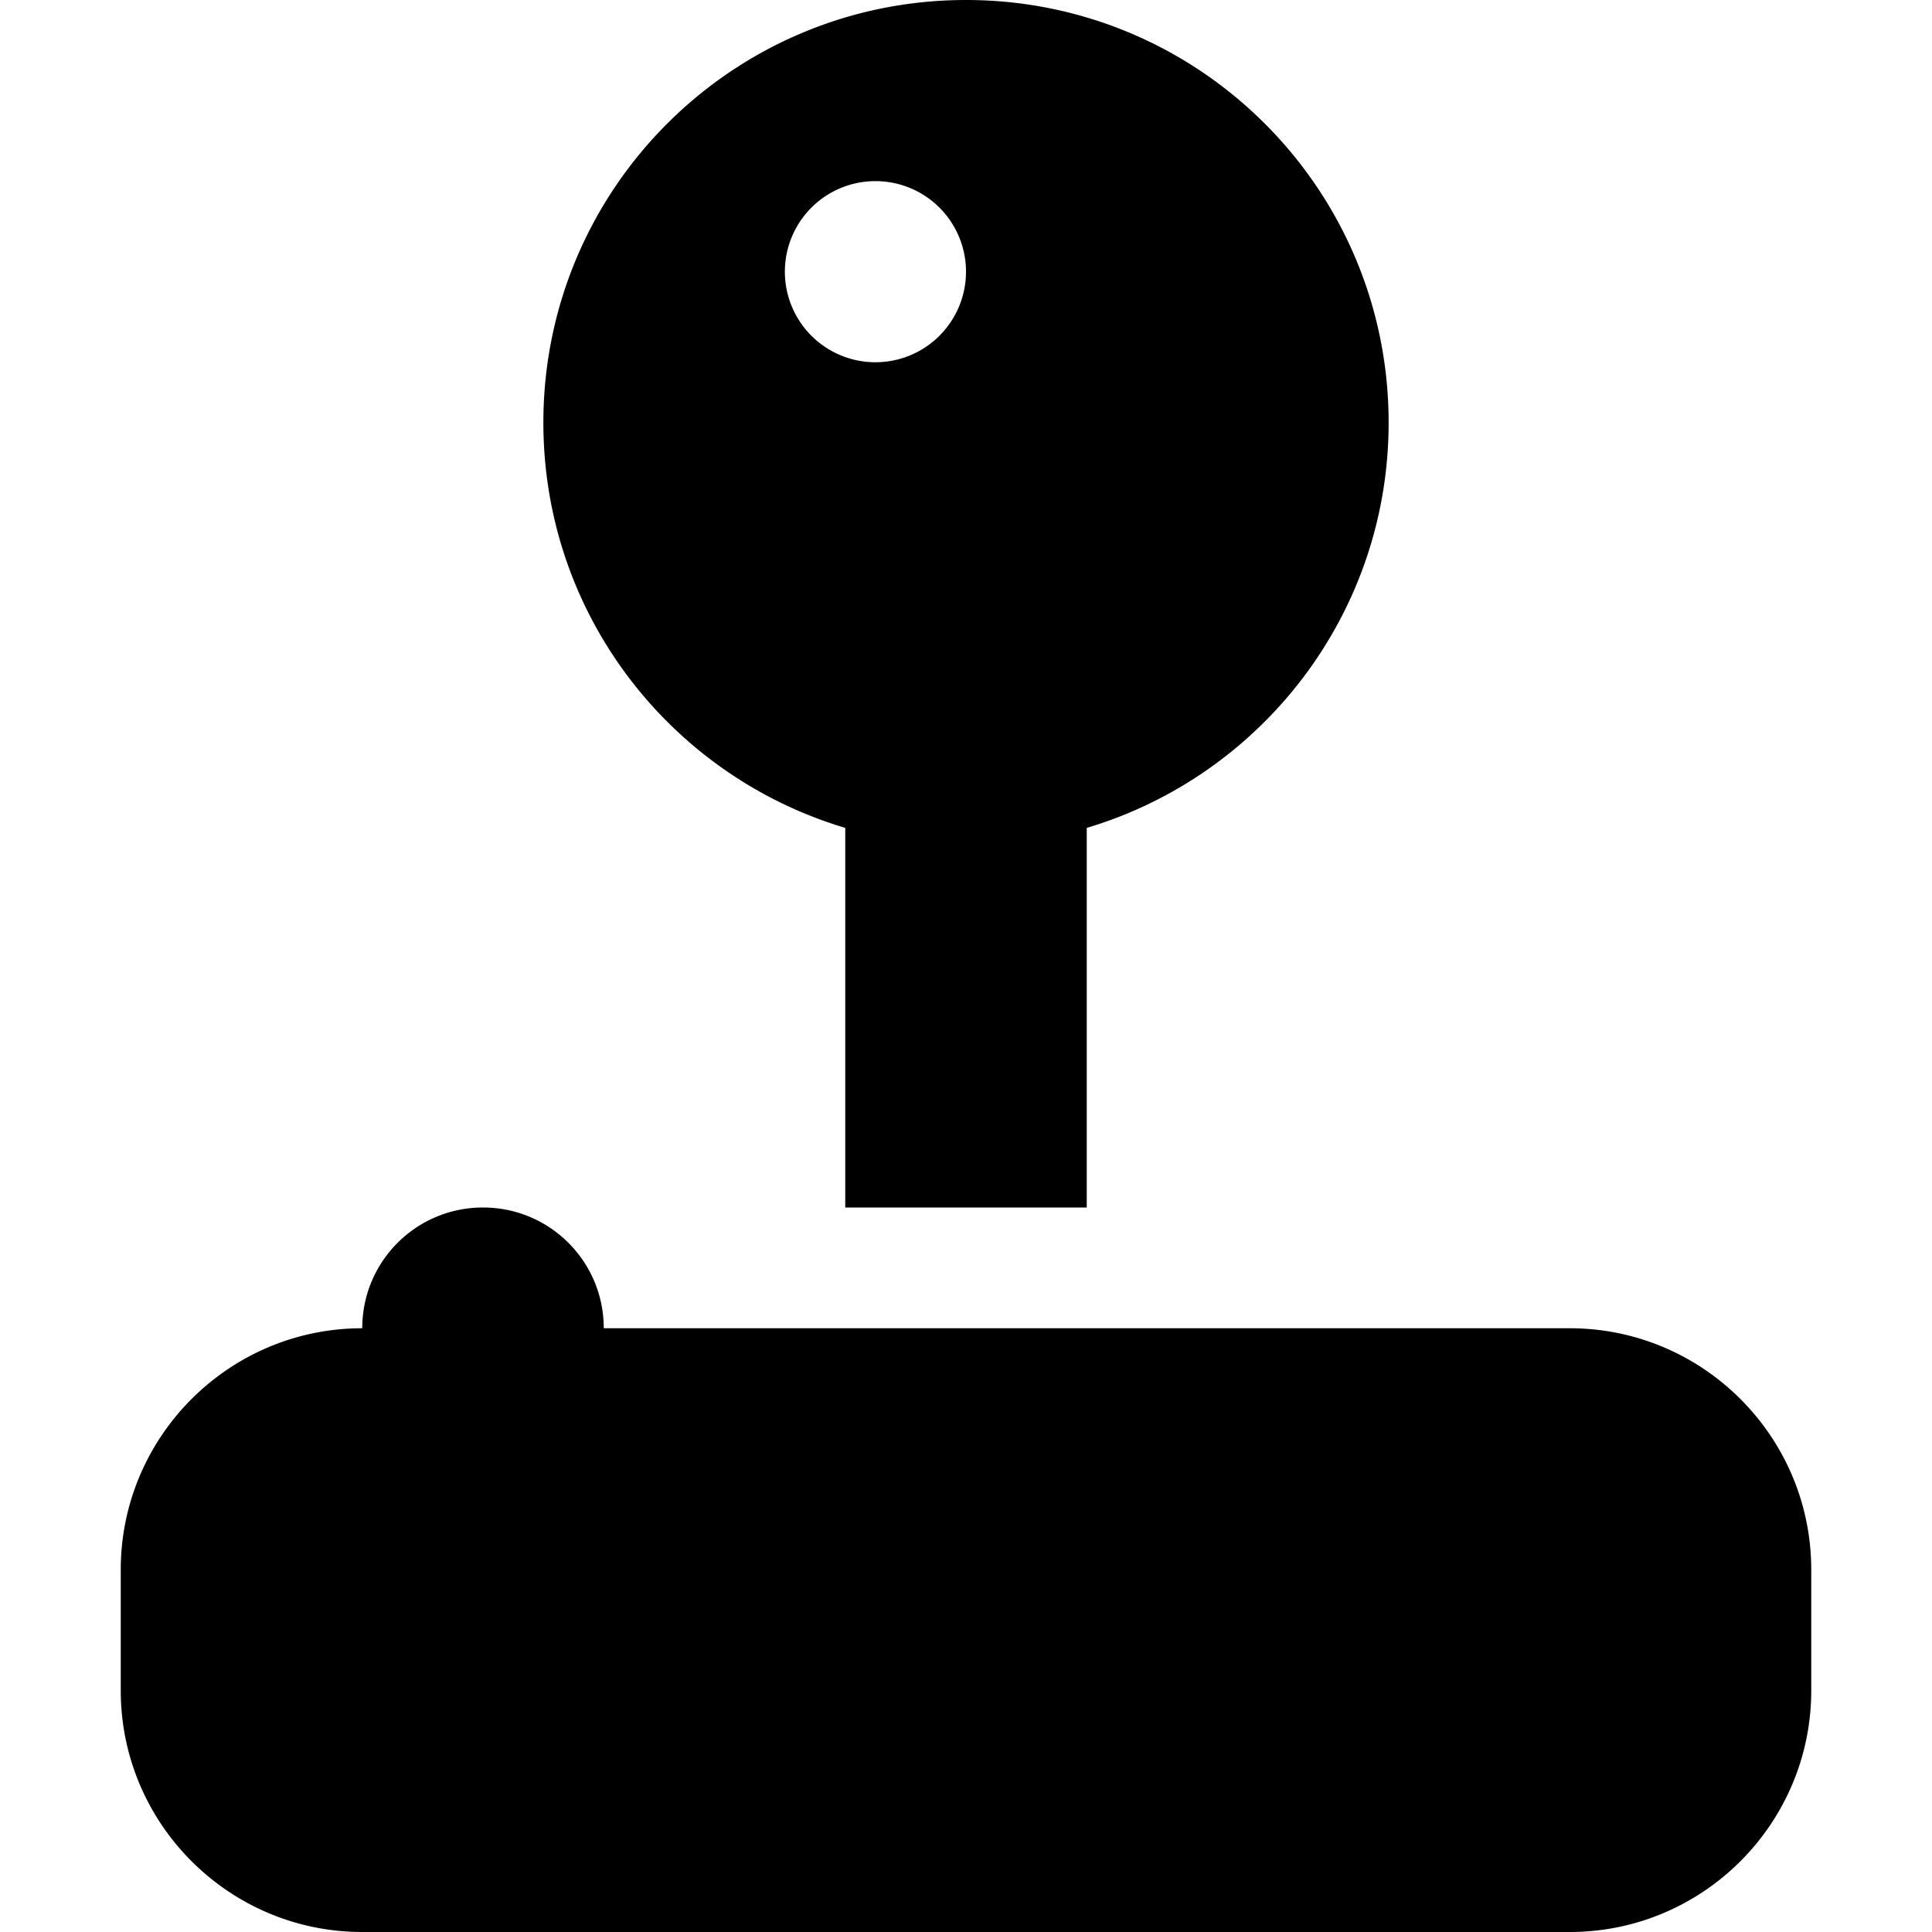 <svg xmlns="http://www.w3.org/2000/svg" width="24" height="24" viewBox="0 0 448 512"><path d="M336 112c0 50.7-33.7 93.6-80 107.4L256 320l-64 0 0-100.6c-46.3-13.8-80-56.6-80-107.4C112 50.1 162.1 0 224 0s112 50.1 112 112zM200 96a24 24 0 1 0 0-48 24 24 0 1 0 0 48zM64 352c0-17.7 14.3-32 32-32s32 14.3 32 32l256 0c35.3 0 64 28.7 64 64l0 32c0 35.3-28.7 64-64 64L64 512c-35.3 0-64-28.7-64-64l0-32c0-35.3 28.7-64 64-64z"/></svg>